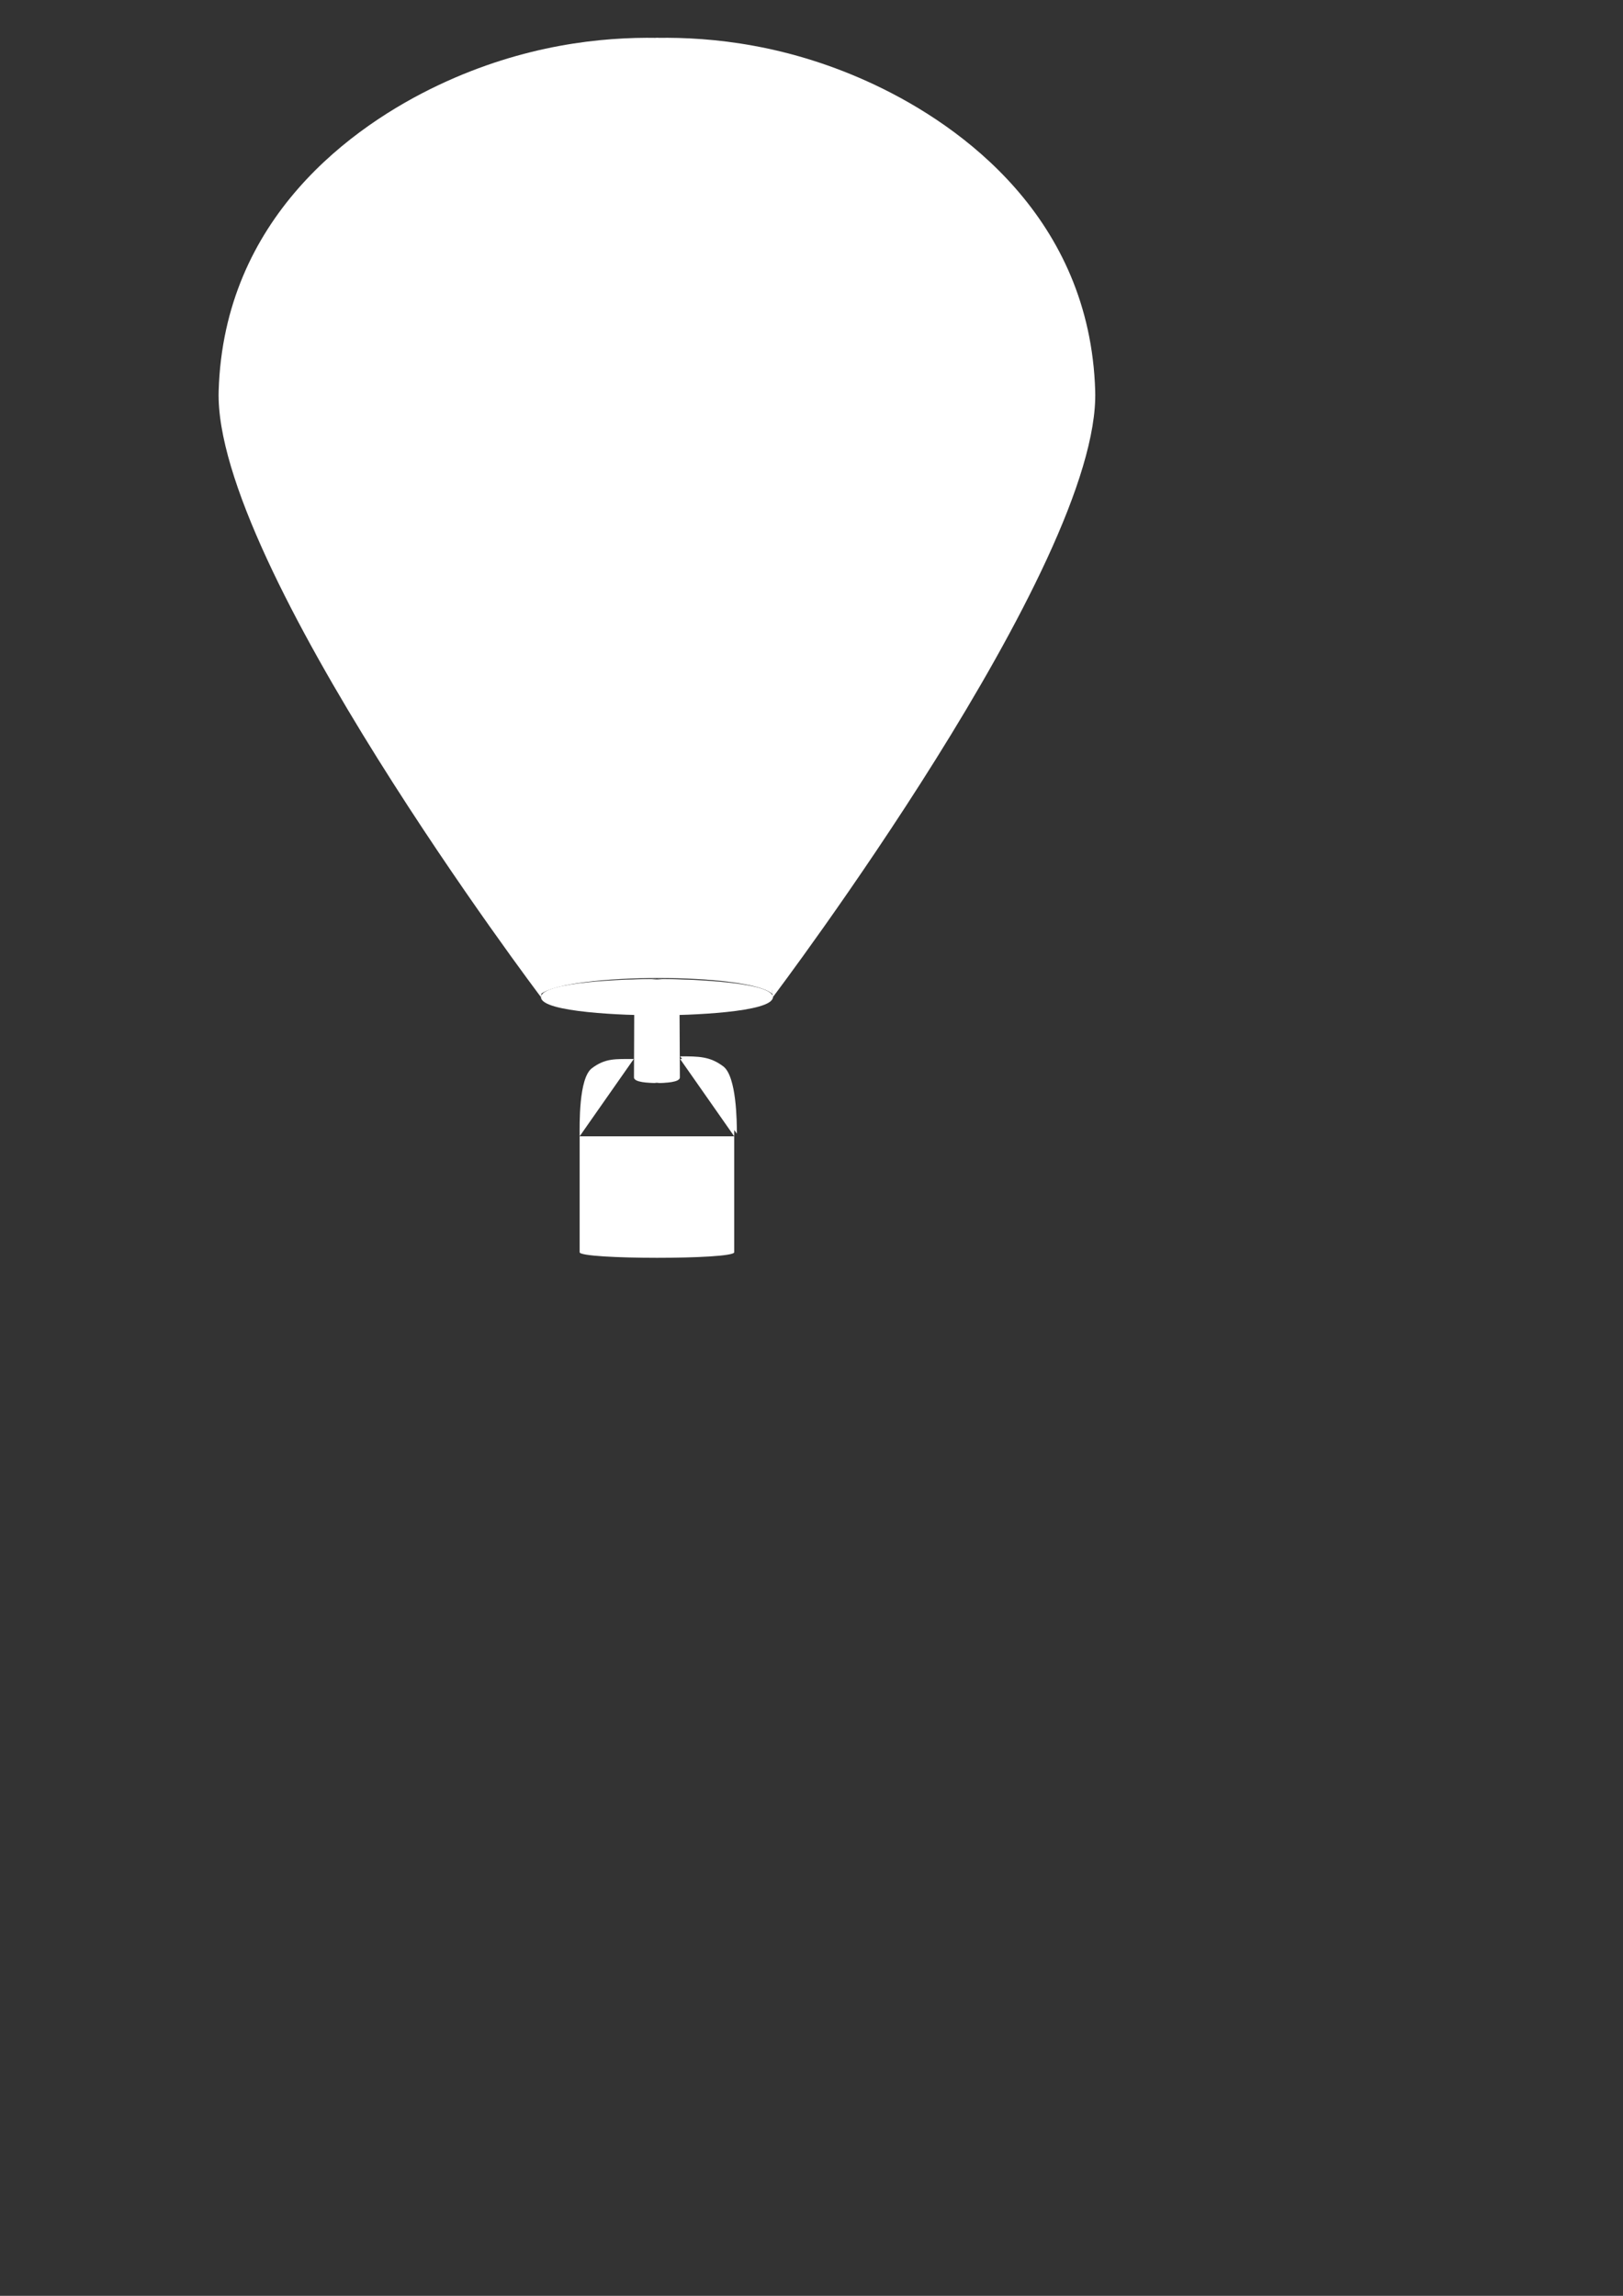 <?xml version="1.0" encoding="UTF-8" standalone="no"?>
<!-- Created with Inkscape (http://www.inkscape.org/) -->

<svg
   xmlns:dc="http://purl.org/dc/elements/1.1/"
   xmlns:cc="http://creativecommons.org/ns#"
   xmlns:rdf="http://www.w3.org/1999/02/22-rdf-syntax-ns#"
   xmlns:svg="http://www.w3.org/2000/svg"
   xmlns="http://www.w3.org/2000/svg"
   xmlns:xlink="http://www.w3.org/1999/xlink"
   xmlns:sodipodi="http://sodipodi.sourceforge.net/DTD/sodipodi-0.dtd"
   xmlns:inkscape="http://www.inkscape.org/namespaces/inkscape"
   width="210mm"
   height="297mm"
   viewBox="0 0 210 297"
   version="1.1"
   id="svg8"
   inkscape:version="0.92.2 (5c3e80d, 2017-08-06)"
   sodipodi:docname="balloon.svg"
   inkscape:export-filename="E:\Dokumenty\Unity Projects\GitHub\Flying_Balloon\Images\Main Game\balloon.png"
   inkscape:export-xdpi="96"
   inkscape:export-ydpi="96">
  <rect x="0" y="0" width="210" height="297" fill="#333333" stroke="none"/>
  <defs
     id="defs2">
    <linearGradient
       inkscape:collect="always"
       id="linearGradient4680">
      <stop
         style="stop-color:#e9e9e9;stop-opacity:1;"
         offset="0"
         id="stop4676" />
      <stop
         style="stop-color:#e9e9e9;stop-opacity:0;"
         offset="1"
         id="stop4678" />
    </linearGradient>
    <linearGradient
       inkscape:collect="always"
       id="linearGradient4649">
      <stop
         style="stop-color:#86611a;stop-opacity:1;"
         offset="0"
         id="stop4645" />
      <stop
         style="stop-color:#86611a;stop-opacity:0;"
         offset="1"
         id="stop4647" />
    </linearGradient>
    <linearGradient
       inkscape:collect="always"
       id="linearGradient4639">
      <stop
         style="stop-color:#717171;stop-opacity:1;"
         offset="0"
         id="stop4635" />
      <stop
         style="stop-color:#717171;stop-opacity:0;"
         offset="1"
         id="stop4637" />
    </linearGradient>
    <radialGradient
       inkscape:collect="always"
       xlink:href="#linearGradient4639"
       id="radialGradient4641"
       cx="91.56"
       cy="136.697"
       fx="91.56"
       fy="136.697"
       r="3.564"
       gradientTransform="matrix(-1.068,-1.028,1.041,-1.082,49.835,379.265)"
       gradientUnits="userSpaceOnUse" />
    <radialGradient
       inkscape:collect="always"
       xlink:href="#linearGradient4649"
       id="radialGradient4651"
       cx="85"
       cy="149.611"
       fx="85"
       fy="149.611"
       r="9.161"
       gradientTransform="matrix(1.226,-6.5257195e-6,2.8865256e-7,0.073,-19.258,138.558)"
       gradientUnits="userSpaceOnUse" />
    <radialGradient
       inkscape:collect="always"
       xlink:href="#linearGradient4649"
       id="radialGradient4655"
       gradientUnits="userSpaceOnUse"
       gradientTransform="matrix(1.226,-6.5257195e-6,2.8865256e-7,0.073,-19.258,141.237)"
       cx="85"
       cy="149.611"
       fx="85"
       fy="149.611"
       r="9.161" />
    <radialGradient
       inkscape:collect="always"
       xlink:href="#linearGradient4649"
       id="radialGradient4659"
       gradientUnits="userSpaceOnUse"
       gradientTransform="matrix(1.226,-6.5257195e-6,2.8865256e-7,0.073,-19.258,143.585)"
       cx="85"
       cy="149.611"
       fx="85"
       fy="149.611"
       r="9.161" />
    <radialGradient
       inkscape:collect="always"
       xlink:href="#linearGradient4649"
       id="radialGradient4663"
       gradientUnits="userSpaceOnUse"
       gradientTransform="matrix(1.226,-6.5257195e-6,2.8865256e-7,0.073,-19.258,145.933)"
       cx="85"
       cy="149.611"
       fx="85"
       fy="149.611"
       r="9.161" />
    <radialGradient
       inkscape:collect="always"
       xlink:href="#linearGradient4649"
       id="radialGradient4667"
       gradientUnits="userSpaceOnUse"
       gradientTransform="matrix(1.226,-6.5257195e-6,2.8865256e-7,0.073,-19.258,148.976)"
       cx="85"
       cy="149.611"
       fx="85"
       fy="149.611"
       r="9.161" />
    <radialGradient
       inkscape:collect="always"
       xlink:href="#linearGradient4680"
       id="radialGradient4682"
       cx="86.296"
       cy="135.182"
       fx="86.296"
       fy="135.182"
       r="0.207"
       gradientTransform="matrix(4.016,0,0,20.12,-259.954,-2584.606)"
       gradientUnits="userSpaceOnUse" />
  </defs>
  <sodipodi:namedview
     id="base"
     pagecolor="#ffffff"
     bordercolor="#666666"
     borderopacity="1.0"
     inkscape:pageopacity="0.0"
     inkscape:pageshadow="2"
     inkscape:zoom="1"
     inkscape:cx="434.11827"
     inkscape:cy="892.12791"
     inkscape:document-units="mm"
     inkscape:current-layer="layer2"
     showgrid="false"
     showguides="true"
     inkscape:guide-bbox="true"
     inkscape:window-width="1920"
     inkscape:window-height="1017"
     inkscape:window-x="1272"
     inkscape:window-y="-8"
     inkscape:window-maximized="1">
    <sodipodi:guide
       position="84.997,221.258"
       orientation="1,0"
       id="guide16"
       inkscape:locked="false" />
  </sodipodi:namedview>
  <g
     inkscape:label="Layer 1"
     inkscape:groupmode="layer"
     id="layer1"
     style="display:none">
    <ellipse
       style="fill:#cae1f9;fill-opacity:1;stroke:none;stroke-width:0.627;stroke-miterlimit:4;stroke-dasharray:none;stroke-opacity:1"
       id="path4694"
       cx="85.021"
       cy="128.973"
       rx="14.989"
       ry="2.265" />
    <path
       style="fill:#9ac3f5;fill-opacity:1;stroke:none;stroke-width:0.4;stroke-miterlimit:4;stroke-dasharray:none;stroke-opacity:1"
       d="M 80.288,6.128 85,4.9 90.063,5.719 99.959,128.603 c -3.005,-2.774 -26.312,-2.766 -30,0 z"
       id="rect4691"
       inkscape:connector-curvature="0"
       sodipodi:nodetypes="cccccc" />
    <path
       style="fill:none;stroke:#515151;stroke-width:1;stroke-linecap:butt;stroke-linejoin:miter;stroke-miterlimit:4;stroke-dasharray:none;stroke-opacity:1"
       d="m 82,137 c -2.438,0 -3.686,-0.105 -5.411,1.19 C 74.865,139.485 75,145.48 75,147"
       id="path4596"
       inkscape:connector-curvature="0"
       sodipodi:nodetypes="czc" />
    <path
       style="fill:none;stroke:#000000;stroke-width:0.1;stroke-linecap:butt;stroke-linejoin:miter;stroke-miterlimit:4;stroke-dasharray:none;stroke-opacity:1"
       d="M 70,129 75,147"
       id="path4602"
       inkscape:connector-curvature="0" />
    <path
       inkscape:connector-curvature="0"
       id="path4604"
       d="m 100,129 -5,18"
       style="fill:none;stroke:#000000;stroke-width:0.1;stroke-linecap:butt;stroke-linejoin:miter;stroke-miterlimit:4;stroke-dasharray:none;stroke-opacity:1" />
    <path
       sodipodi:nodetypes="czc"
       inkscape:connector-curvature="0"
       id="path4598"
       d="m 88,137 c 2.438,0 3.686,-0.105 5.411,1.19 C 95.135,139.485 95,145.48 95,147"
       style="fill:none;stroke:#515151;stroke-width:1;stroke-linecap:butt;stroke-linejoin:miter;stroke-miterlimit:4;stroke-dasharray:none;stroke-opacity:1" />
    <path
       style="fill:#d18a16;fill-opacity:1;stroke:#4c350e;stroke-width:1;stroke-linecap:butt;stroke-linejoin:miter;stroke-miterlimit:4;stroke-dasharray:none;stroke-opacity:1"
       d="m 75,147 v 15 c 0,0.949 20,0.965 20,0 v -15 z"
       id="path10"
       inkscape:connector-curvature="0"
       sodipodi:nodetypes="ccccc" />
    <path
       style="fill:#9ac3f5;fill-opacity:1;stroke:#0653ae;stroke-width:0.265px;stroke-linecap:butt;stroke-linejoin:miter;stroke-opacity:1"
       d="M 85,4.9 C 77.987,4.779 67.867,5.745 56.744,11.007 45.62,16.268 28.961,28.195 28.292,50.582 27.622,72.969 70,129 70,129"
       id="path22"
       inkscape:connector-curvature="0"
       sodipodi:nodetypes="czzc" />
    <path
       style="fill:none;stroke:#0653ae;stroke-width:0.265px;stroke-linecap:butt;stroke-linejoin:miter;stroke-opacity:1"
       d="m 85,126.645 c -3.915,0 -15,0.364 -15,2.355 v 0 0"
       id="path4525"
       inkscape:connector-curvature="0"
       sodipodi:nodetypes="cccc" />
    <path
       sodipodi:nodetypes="cccc"
       inkscape:connector-curvature="0"
       id="path4529"
       d="m 85,131.355 c -3.915,0 -15,-0.364 -15,-2.355 v 0 0"
       style="fill:none;stroke:#0653ae;stroke-width:0.265px;stroke-linecap:butt;stroke-linejoin:miter;stroke-opacity:1" />
    <path
       sodipodi:nodetypes="czzc"
       inkscape:connector-curvature="0"
       id="path4535"
       d="m 85,4.9 c 7.013,-0.121 17.133,0.845 28.256,6.107 11.124,5.262 27.783,17.188 28.452,39.576 C 142.378,72.969 100,129 100,129"
       style="fill:#9ac3f5;fill-opacity:1;stroke:#0653ae;stroke-width:0.265px;stroke-linecap:butt;stroke-linejoin:miter;stroke-opacity:1" />
    <path
       sodipodi:nodetypes="cccc"
       inkscape:connector-curvature="0"
       id="path4531"
       d="m 85,126.645 c 3.915,0 15,0.364 15,2.355 v 0 0"
       style="fill:none;stroke:#0653ae;stroke-width:0.265px;stroke-linecap:butt;stroke-linejoin:miter;stroke-opacity:1" />
    <path
       style="fill:none;stroke:#0653ae;stroke-width:0.265px;stroke-linecap:butt;stroke-linejoin:miter;stroke-opacity:1"
       d="m 85,131.355 c 3.915,0 15,-0.364 15,-2.355 v 0 0"
       id="path4533"
       inkscape:connector-curvature="0"
       sodipodi:nodetypes="cccc" />
    <ellipse
       style="fill:#b7b7b7;fill-opacity:1;stroke:none;stroke-width:0.472;stroke-miterlimit:4;stroke-dasharray:none;stroke-opacity:1"
       id="path4684"
       cx="85.019"
       cy="130.213"
       rx="2.922"
       ry="0.678" />
    <path
       style="fill:none;stroke:#878787;stroke-width:0.265px;stroke-linecap:butt;stroke-linejoin:miter;stroke-opacity:1"
       d="m 82.03,130.197 c 0,-0.641 1.804,-0.727 2.97,-0.727"
       id="path4543"
       inkscape:connector-curvature="0"
       sodipodi:nodetypes="cc" />
    <path
       style="fill:#cfcfcf;fill-opacity:1;stroke:none;stroke-width:0.405;stroke-miterlimit:4;stroke-dasharray:none;stroke-opacity:1"
       d="m 82.063,130.56 c 1.201,0.505 3.221,0.585 5.861,-0.016 l 0.046,8.831 c -0.574,0.972 -5.302,0.888 -5.94,0 z"
       id="rect4671"
       inkscape:connector-curvature="0"
       sodipodi:nodetypes="ccccc" />
    <path
       sodipodi:nodetypes="cc"
       inkscape:connector-curvature="0"
       id="path4545"
       d="m 82.03,130.197 c 0,0.641 1.804,0.727 2.97,0.727"
       style="fill:none;stroke:#878787;stroke-width:0.265px;stroke-linecap:butt;stroke-linejoin:miter;stroke-opacity:1" />
    <path
       sodipodi:nodetypes="cc"
       inkscape:connector-curvature="0"
       id="path4547"
       d="m 87.97,130.197 c 0,-0.641 -1.804,-0.727 -2.97,-0.727"
       style="fill:none;stroke:#878787;stroke-width:0.265px;stroke-linecap:butt;stroke-linejoin:miter;stroke-opacity:1" />
    <path
       style="fill:none;stroke:#878787;stroke-width:0.265px;stroke-linecap:butt;stroke-linejoin:miter;stroke-opacity:1"
       d="m 87.97,130.197 c 0,0.641 -1.804,0.727 -2.97,0.727"
       id="path4549"
       inkscape:connector-curvature="0"
       sodipodi:nodetypes="cc" />
    <path
       style="fill:none;stroke:#878787;stroke-width:0.291px;stroke-linecap:butt;stroke-linejoin:miter;stroke-opacity:1"
       d="m 82.03,130.197 v 9.178"
       id="path4551"
       inkscape:connector-curvature="0" />
    <path
       inkscape:connector-curvature="0"
       id="path4555"
       d="m 87.97,130.197 v 9.178"
       style="fill:none;stroke:#878787;stroke-width:0.291px;stroke-linecap:butt;stroke-linejoin:miter;stroke-opacity:1" />
    <path
       style="fill:none;stroke:#878787;stroke-width:0.265px;stroke-linecap:butt;stroke-linejoin:miter;stroke-opacity:1"
       d="m 82.03,139.375 c 0,0.641 1.804,0.727 2.97,0.727"
       id="path4557"
       inkscape:connector-curvature="0"
       sodipodi:nodetypes="cc" />
    <path
       sodipodi:nodetypes="cc"
       inkscape:connector-curvature="0"
       id="path4559"
       d="m 87.97,139.375 c 0,0.641 -1.804,0.727 -2.97,0.727"
       style="fill:none;stroke:#878787;stroke-width:0.265px;stroke-linecap:butt;stroke-linejoin:miter;stroke-opacity:1" />
    <path
       style="fill:#d4d5cf;fill-opacity:1;stroke:none;stroke-width:0.265;stroke-opacity:1"
       d="m 86.558,128.991 c 1e-6,0.554 -1.002,1.435 -1.523,1.435 -0.521,0 -1.599,-0.905 -1.599,-1.459 -2e-6,-0.554 1.078,-0.547 1.599,-0.547 0.521,0 1.523,0.016 1.523,0.57 z"
       id="path4593"
       inkscape:connector-curvature="0"
       sodipodi:nodetypes="cscsc" />
    <g
       id="g4587"
       style="stroke-width:0.2;stroke-miterlimit:4;stroke-dasharray:none">
      <path
         style="fill:none;stroke:#000000;stroke-width:0.2;stroke-linecap:butt;stroke-linejoin:miter;stroke-miterlimit:4;stroke-dasharray:none;stroke-opacity:1"
         d="m 86.5,129.3 -1,1 c -0.257,0.241 -0.347,0.253 -0.5,0.253"
         id="path4567"
         inkscape:connector-curvature="0"
         sodipodi:nodetypes="ccc" />
      <path
         sodipodi:nodetypes="cc"
         inkscape:connector-curvature="0"
         id="path4573"
         d="m 86.48,129.32 c 0.53,-0.53 -0.156,-0.899 -1.48,-0.899"
         style="fill:none;stroke:#000000;stroke-width:0.2;stroke-linecap:butt;stroke-linejoin:miter;stroke-miterlimit:4;stroke-dasharray:none;stroke-opacity:1" />
      <path
         sodipodi:nodetypes="ccc"
         inkscape:connector-curvature="0"
         id="path4579"
         d="m 83.5,129.3 1,1 c 0.257,0.241 0.347,0.253 0.5,0.253"
         style="fill:none;stroke:#000000;stroke-width:0.2;stroke-linecap:butt;stroke-linejoin:miter;stroke-miterlimit:4;stroke-dasharray:none;stroke-opacity:1" />
      <path
         style="fill:none;stroke:#000000;stroke-width:0.2;stroke-linecap:butt;stroke-linejoin:miter;stroke-miterlimit:4;stroke-dasharray:none;stroke-opacity:1"
         d="m 83.52,129.32 c -0.53,-0.53 0.156,-0.899 1.48,-0.899"
         id="path4581"
         inkscape:connector-curvature="0"
         sodipodi:nodetypes="cc" />
    </g>
    <path
       style="fill:none;fill-opacity:1;stroke:url(#radialGradient4641);stroke-width:0.4;stroke-linecap:butt;stroke-linejoin:miter;stroke-miterlimit:4;stroke-dasharray:none;stroke-opacity:1"
       d="m 88,136.655 c 2.438,0 3.859,0.003 5.584,1.298 1.724,1.295 1.76,7.182 1.76,8.702"
       id="path4617"
       inkscape:connector-curvature="0"
       sodipodi:nodetypes="czc" />
    <rect
       style="fill:url(#radialGradient4651);fill-opacity:1;stroke:none;stroke-width:0.554;stroke-miterlimit:4;stroke-dasharray:none;stroke-opacity:1"
       id="rect4643"
       width="19.381"
       height="1.423"
       x="75.243"
       y="148.8" />
    <rect
       y="151.479"
       x="75.243"
       height="1.423"
       width="19.381"
       id="rect4653"
       style="fill:url(#radialGradient4655);fill-opacity:1;stroke:none;stroke-width:0.554;stroke-miterlimit:4;stroke-dasharray:none;stroke-opacity:1" />
    <rect
       style="fill:url(#radialGradient4659);fill-opacity:1;stroke:none;stroke-width:0.554;stroke-miterlimit:4;stroke-dasharray:none;stroke-opacity:1"
       id="rect4657"
       width="19.381"
       height="1.423"
       x="75.243"
       y="153.827" />
    <rect
       y="156.175"
       x="75.243"
       height="1.423"
       width="19.381"
       id="rect4661"
       style="fill:url(#radialGradient4663);fill-opacity:1;stroke:none;stroke-width:0.554;stroke-miterlimit:4;stroke-dasharray:none;stroke-opacity:1" />
    <rect
       style="fill:url(#radialGradient4667);fill-opacity:1;stroke:none;stroke-width:0.554;stroke-miterlimit:4;stroke-dasharray:none;stroke-opacity:1"
       id="rect4665"
       width="19.381"
       height="1.423"
       x="75.243"
       y="159.218" />
    <ellipse
       style="fill:url(#radialGradient4682);fill-opacity:1;stroke:none;stroke-width:0.874;stroke-miterlimit:4;stroke-dasharray:none;stroke-opacity:1"
       id="path4674"
       cx="86.598"
       cy="135.265"
       rx="0.83"
       ry="4.159" />
  </g>
  <g
     inkscape:groupmode="layer"
     id="layer2"
     inkscape:label="Layer 2">
    <ellipse
       ry="2.265"
       rx="14.989"
       cy="128.973"
       cx="85.021"
       id="ellipse871"
       style="fill:#ffffff;fill-opacity:1;stroke:none;stroke-width:0.627;stroke-miterlimit:4;stroke-dasharray:none;stroke-opacity:1" />
    <path
       sodipodi:nodetypes="cccccc"
       inkscape:connector-curvature="0"
       id="path873"
       d="M 80.288,6.128 85,4.9 90.063,5.719 99.959,128.603 c -3.005,-2.774 -26.312,-2.766 -30,0 z"
       style="fill:#ffffff;fill-opacity:1;stroke:none;stroke-width:0.4;stroke-miterlimit:4;stroke-dasharray:none;stroke-opacity:1" />
    <path
       sodipodi:nodetypes="czc"
       inkscape:connector-curvature="0"
       id="path875"
       d="m 82,137 c -2.438,0 -3.686,-0.105 -5.411,1.19 C 74.865,139.485 75,145.48 75,147"
       style="fill:#ffffff;stroke:none;stroke-width:1;stroke-linecap:butt;stroke-linejoin:miter;stroke-opacity:1;stroke-miterlimit:4;stroke-dasharray:none;fill-opacity:1" />
    <path
       inkscape:connector-curvature="0"
       id="path877"
       d="M 70,129 75,147"
       style="fill:#ffffff;stroke:none;stroke-width:0.1;stroke-linecap:butt;stroke-linejoin:miter;stroke-opacity:1;stroke-miterlimit:4;stroke-dasharray:none;fill-opacity:1" />
    <path
       style="fill:#ffffff;stroke:none;stroke-width:0.1;stroke-linecap:butt;stroke-linejoin:miter;stroke-miterlimit:4;stroke-dasharray:none;stroke-opacity:1;fill-opacity:1"
       d="m 100,129 -5,18"
       id="path879"
       inkscape:connector-curvature="0" />
    <path
       style="fill:#ffffff;stroke:none;stroke-width:1;stroke-linecap:butt;stroke-linejoin:miter;stroke-opacity:1;stroke-miterlimit:4;stroke-dasharray:none;fill-opacity:1"
       d="m 88,137 c 2.438,0 3.686,-0.105 5.411,1.19 C 95.135,139.485 95,145.48 95,147"
       id="path881"
       inkscape:connector-curvature="0"
       sodipodi:nodetypes="czc" />
    <path
       sodipodi:nodetypes="ccccc"
       inkscape:connector-curvature="0"
       id="path883"
       d="m 75,147 v 15 c 0,0.949 20,0.965 20,0 v -15 z"
       style="fill:#ffffff;fill-opacity:1;stroke:none;stroke-width:1;stroke-linecap:butt;stroke-linejoin:miter;stroke-miterlimit:4;stroke-dasharray:none;stroke-opacity:1" />
    <path
       sodipodi:nodetypes="czzc"
       inkscape:connector-curvature="0"
       id="path885"
       d="M 85,4.9 C 77.987,4.779 67.867,5.745 56.744,11.007 45.62,16.268 28.961,28.195 28.292,50.582 27.622,72.969 70,129 70,129"
       style="fill:#ffffff;stroke:none;stroke-width:0.265px;stroke-linecap:butt;stroke-linejoin:miter;stroke-opacity:1;fill-opacity:1" />
    <path
       sodipodi:nodetypes="cccc"
       inkscape:connector-curvature="0"
       id="path887"
       d="m 85,126.645 c -3.915,0 -15,0.364 -15,2.355 v 0 0"
       style="fill:#ffffff;stroke:none;stroke-width:0.265px;stroke-linecap:butt;stroke-linejoin:miter;stroke-opacity:1;fill-opacity:1" />
    <path
       style="fill:#ffffff;stroke:none;stroke-width:0.265px;stroke-linecap:butt;stroke-linejoin:miter;stroke-opacity:1;fill-opacity:1"
       d="m 85,131.355 c -3.915,0 -15,-0.364 -15,-2.355 v 0 0"
       id="path889"
       inkscape:connector-curvature="0"
       sodipodi:nodetypes="cccc" />
    <path
       style="fill:#ffffff;stroke:none;stroke-width:0.265px;stroke-linecap:butt;stroke-linejoin:miter;stroke-opacity:1;fill-opacity:1"
       d="m 85,4.9 c 7.013,-0.121 17.133,0.845 28.256,6.107 11.124,5.262 27.783,17.188 28.452,39.576 C 142.378,72.969 100,129 100,129"
       id="path891"
       inkscape:connector-curvature="0"
       sodipodi:nodetypes="czzc" />
    <path
       style="fill:#ffffff;stroke:none;stroke-width:0.265px;stroke-linecap:butt;stroke-linejoin:miter;stroke-opacity:1;fill-opacity:1"
       d="m 85,126.645 c 3.915,0 15,0.364 15,2.355 v 0 0"
       id="path893"
       inkscape:connector-curvature="0"
       sodipodi:nodetypes="cccc" />
    <path
       sodipodi:nodetypes="cccc"
       inkscape:connector-curvature="0"
       id="path895"
       d="m 85,131.355 c 3.915,0 15,-0.364 15,-2.355 v 0 0"
       style="fill:#ffffff;stroke:none;stroke-width:0.265px;stroke-linecap:butt;stroke-linejoin:miter;stroke-opacity:1;fill-opacity:1" />
    <ellipse
       ry="0.678"
       rx="2.922"
       cy="130.213"
       cx="85.019"
       id="ellipse897"
       style="fill:#ffffff;fill-opacity:1;stroke:none;stroke-width:0.472;stroke-miterlimit:4;stroke-dasharray:none;stroke-opacity:1" />
    <path
       sodipodi:nodetypes="cc"
       inkscape:connector-curvature="0"
       id="path899"
       d="m 82.03,130.197 c 0,-0.641 1.804,-0.727 2.97,-0.727"
       style="fill:#ffffff;stroke:none;stroke-width:0.265px;stroke-linecap:butt;stroke-linejoin:miter;stroke-opacity:1;fill-opacity:1" />
    <path
       sodipodi:nodetypes="ccccc"
       inkscape:connector-curvature="0"
       id="path901"
       d="m 82.063,130.56 c 1.201,0.505 3.221,0.585 5.861,-0.016 l 0.046,8.831 c -0.574,0.972 -5.302,0.888 -5.94,0 z"
       style="fill:#ffffff;fill-opacity:1;stroke:none;stroke-width:0.405;stroke-miterlimit:4;stroke-dasharray:none;stroke-opacity:1" />
    <path
       style="fill:#ffffff;stroke:none;stroke-width:0.265px;stroke-linecap:butt;stroke-linejoin:miter;stroke-opacity:1;fill-opacity:1"
       d="m 82.03,130.197 c 0,0.641 1.804,0.727 2.97,0.727"
       id="path903"
       inkscape:connector-curvature="0"
       sodipodi:nodetypes="cc" />
    <path
       style="fill:#ffffff;stroke:none;stroke-width:0.265px;stroke-linecap:butt;stroke-linejoin:miter;stroke-opacity:1;fill-opacity:1"
       d="m 87.97,130.197 c 0,-0.641 -1.804,-0.727 -2.97,-0.727"
       id="path905"
       inkscape:connector-curvature="0"
       sodipodi:nodetypes="cc" />
    <path
       sodipodi:nodetypes="cc"
       inkscape:connector-curvature="0"
       id="path907"
       d="m 87.97,130.197 c 0,0.641 -1.804,0.727 -2.97,0.727"
       style="fill:#ffffff;stroke:none;stroke-width:0.265px;stroke-linecap:butt;stroke-linejoin:miter;stroke-opacity:1;fill-opacity:1" />
    <path
       inkscape:connector-curvature="0"
       id="path909"
       d="m 82.03,130.197 v 9.178"
       style="fill:#ffffff;stroke:none;stroke-width:0.291px;stroke-linecap:butt;stroke-linejoin:miter;stroke-opacity:1;fill-opacity:1" />
    <path
       style="fill:#ffffff;stroke:none;stroke-width:0.291px;stroke-linecap:butt;stroke-linejoin:miter;stroke-opacity:1;fill-opacity:1"
       d="m 87.97,130.197 v 9.178"
       id="path911"
       inkscape:connector-curvature="0" />
    <path
       sodipodi:nodetypes="cc"
       inkscape:connector-curvature="0"
       id="path913"
       d="m 82.03,139.375 c 0,0.641 1.804,0.727 2.97,0.727"
       style="fill:#ffffff;stroke:none;stroke-width:0.265px;stroke-linecap:butt;stroke-linejoin:miter;stroke-opacity:1;fill-opacity:1" />
    <path
       style="fill:#ffffff;stroke:none;stroke-width:0.265px;stroke-linecap:butt;stroke-linejoin:miter;stroke-opacity:1;fill-opacity:1"
       d="m 87.97,139.375 c 0,0.641 -1.804,0.727 -2.97,0.727"
       id="path915"
       inkscape:connector-curvature="0"
       sodipodi:nodetypes="cc" />
    <path
       sodipodi:nodetypes="cscsc"
       inkscape:connector-curvature="0"
       id="path917"
       d="m 86.558,128.991 c 1e-6,0.554 -1.002,1.435 -1.523,1.435 -0.521,0 -1.599,-0.905 -1.599,-1.459 -2e-6,-0.554 1.078,-0.547 1.599,-0.547 0.521,0 1.523,0.016 1.523,0.57 z"
       style="fill:#ffffff;fill-opacity:1;stroke:none;stroke-width:0.265;stroke-opacity:1" />
    <g
       style="stroke-width:0.2;stroke-miterlimit:4;stroke-dasharray:none;fill:#ffffff;fill-opacity:1;stroke:none"
       id="g927">
      <path
         sodipodi:nodetypes="ccc"
         inkscape:connector-curvature="0"
         id="path919"
         d="m 86.5,129.3 -1,1 c -0.257,0.241 -0.347,0.253 -0.5,0.253"
         style="fill:#ffffff;stroke:none;stroke-width:0.2;stroke-linecap:butt;stroke-linejoin:miter;stroke-opacity:1;stroke-miterlimit:4;stroke-dasharray:none;fill-opacity:1" />
      <path
         style="fill:#ffffff;stroke:none;stroke-width:0.2;stroke-linecap:butt;stroke-linejoin:miter;stroke-opacity:1;stroke-miterlimit:4;stroke-dasharray:none;fill-opacity:1"
         d="m 86.48,129.32 c 0.53,-0.53 -0.156,-0.899 -1.48,-0.899"
         id="path921"
         inkscape:connector-curvature="0"
         sodipodi:nodetypes="cc" />
      <path
         style="fill:#ffffff;stroke:none;stroke-width:0.2;stroke-linecap:butt;stroke-linejoin:miter;stroke-opacity:1;stroke-miterlimit:4;stroke-dasharray:none;fill-opacity:1"
         d="m 83.5,129.3 1,1 c 0.257,0.241 0.347,0.253 0.5,0.253"
         id="path923"
         inkscape:connector-curvature="0"
         sodipodi:nodetypes="ccc" />
      <path
         sodipodi:nodetypes="cc"
         inkscape:connector-curvature="0"
         id="path925"
         d="m 83.52,129.32 c -0.53,-0.53 0.156,-0.899 1.48,-0.899"
         style="fill:#ffffff;stroke:none;stroke-width:0.2;stroke-linecap:butt;stroke-linejoin:miter;stroke-opacity:1;stroke-miterlimit:4;stroke-dasharray:none;fill-opacity:1" />
    </g>
    <path
       sodipodi:nodetypes="czc"
       inkscape:connector-curvature="0"
       id="path929"
       d="m 88,136.655 c 2.438,0 3.859,0.003 5.584,1.298 1.724,1.295 1.76,7.182 1.76,8.702"
       style="fill:#ffffff;fill-opacity:1;stroke:none;stroke-width:0.4;stroke-linecap:butt;stroke-linejoin:miter;stroke-miterlimit:4;stroke-dasharray:none;stroke-opacity:1" />
    <rect
       y="148.8"
       x="75.243"
       height="1.423"
       width="19.381"
       id="rect931"
       style="fill:#ffffff;fill-opacity:1;stroke:none;stroke-width:0.554;stroke-miterlimit:4;stroke-dasharray:none;stroke-opacity:1" />
    <rect
       style="fill:#ffffff;fill-opacity:1;stroke:none;stroke-width:0.554;stroke-miterlimit:4;stroke-dasharray:none;stroke-opacity:1"
       id="rect933"
       width="19.381"
       height="1.423"
       x="75.243"
       y="151.479" />
    <rect
       y="153.827"
       x="75.243"
       height="1.423"
       width="19.381"
       id="rect935"
       style="fill:#ffffff;fill-opacity:1;stroke:none;stroke-width:0.554;stroke-miterlimit:4;stroke-dasharray:none;stroke-opacity:1" />
    <rect
       style="fill:#ffffff;fill-opacity:1;stroke:none;stroke-width:0.554;stroke-miterlimit:4;stroke-dasharray:none;stroke-opacity:1"
       id="rect937"
       width="19.381"
       height="1.423"
       x="75.243"
       y="156.175" />
    <rect
       y="159.218"
       x="75.243"
       height="1.423"
       width="19.381"
       id="rect939"
       style="fill:#ffffff;fill-opacity:1;stroke:none;stroke-width:0.554;stroke-miterlimit:4;stroke-dasharray:none;stroke-opacity:1" />
    <ellipse
       ry="4.159"
       rx="0.83"
       cy="135.265"
       cx="86.598"
       id="ellipse941"
       style="fill:#ffffff;fill-opacity:1;stroke:none;stroke-width:0.874;stroke-miterlimit:4;stroke-dasharray:none;stroke-opacity:1" />
  </g>
</svg>
